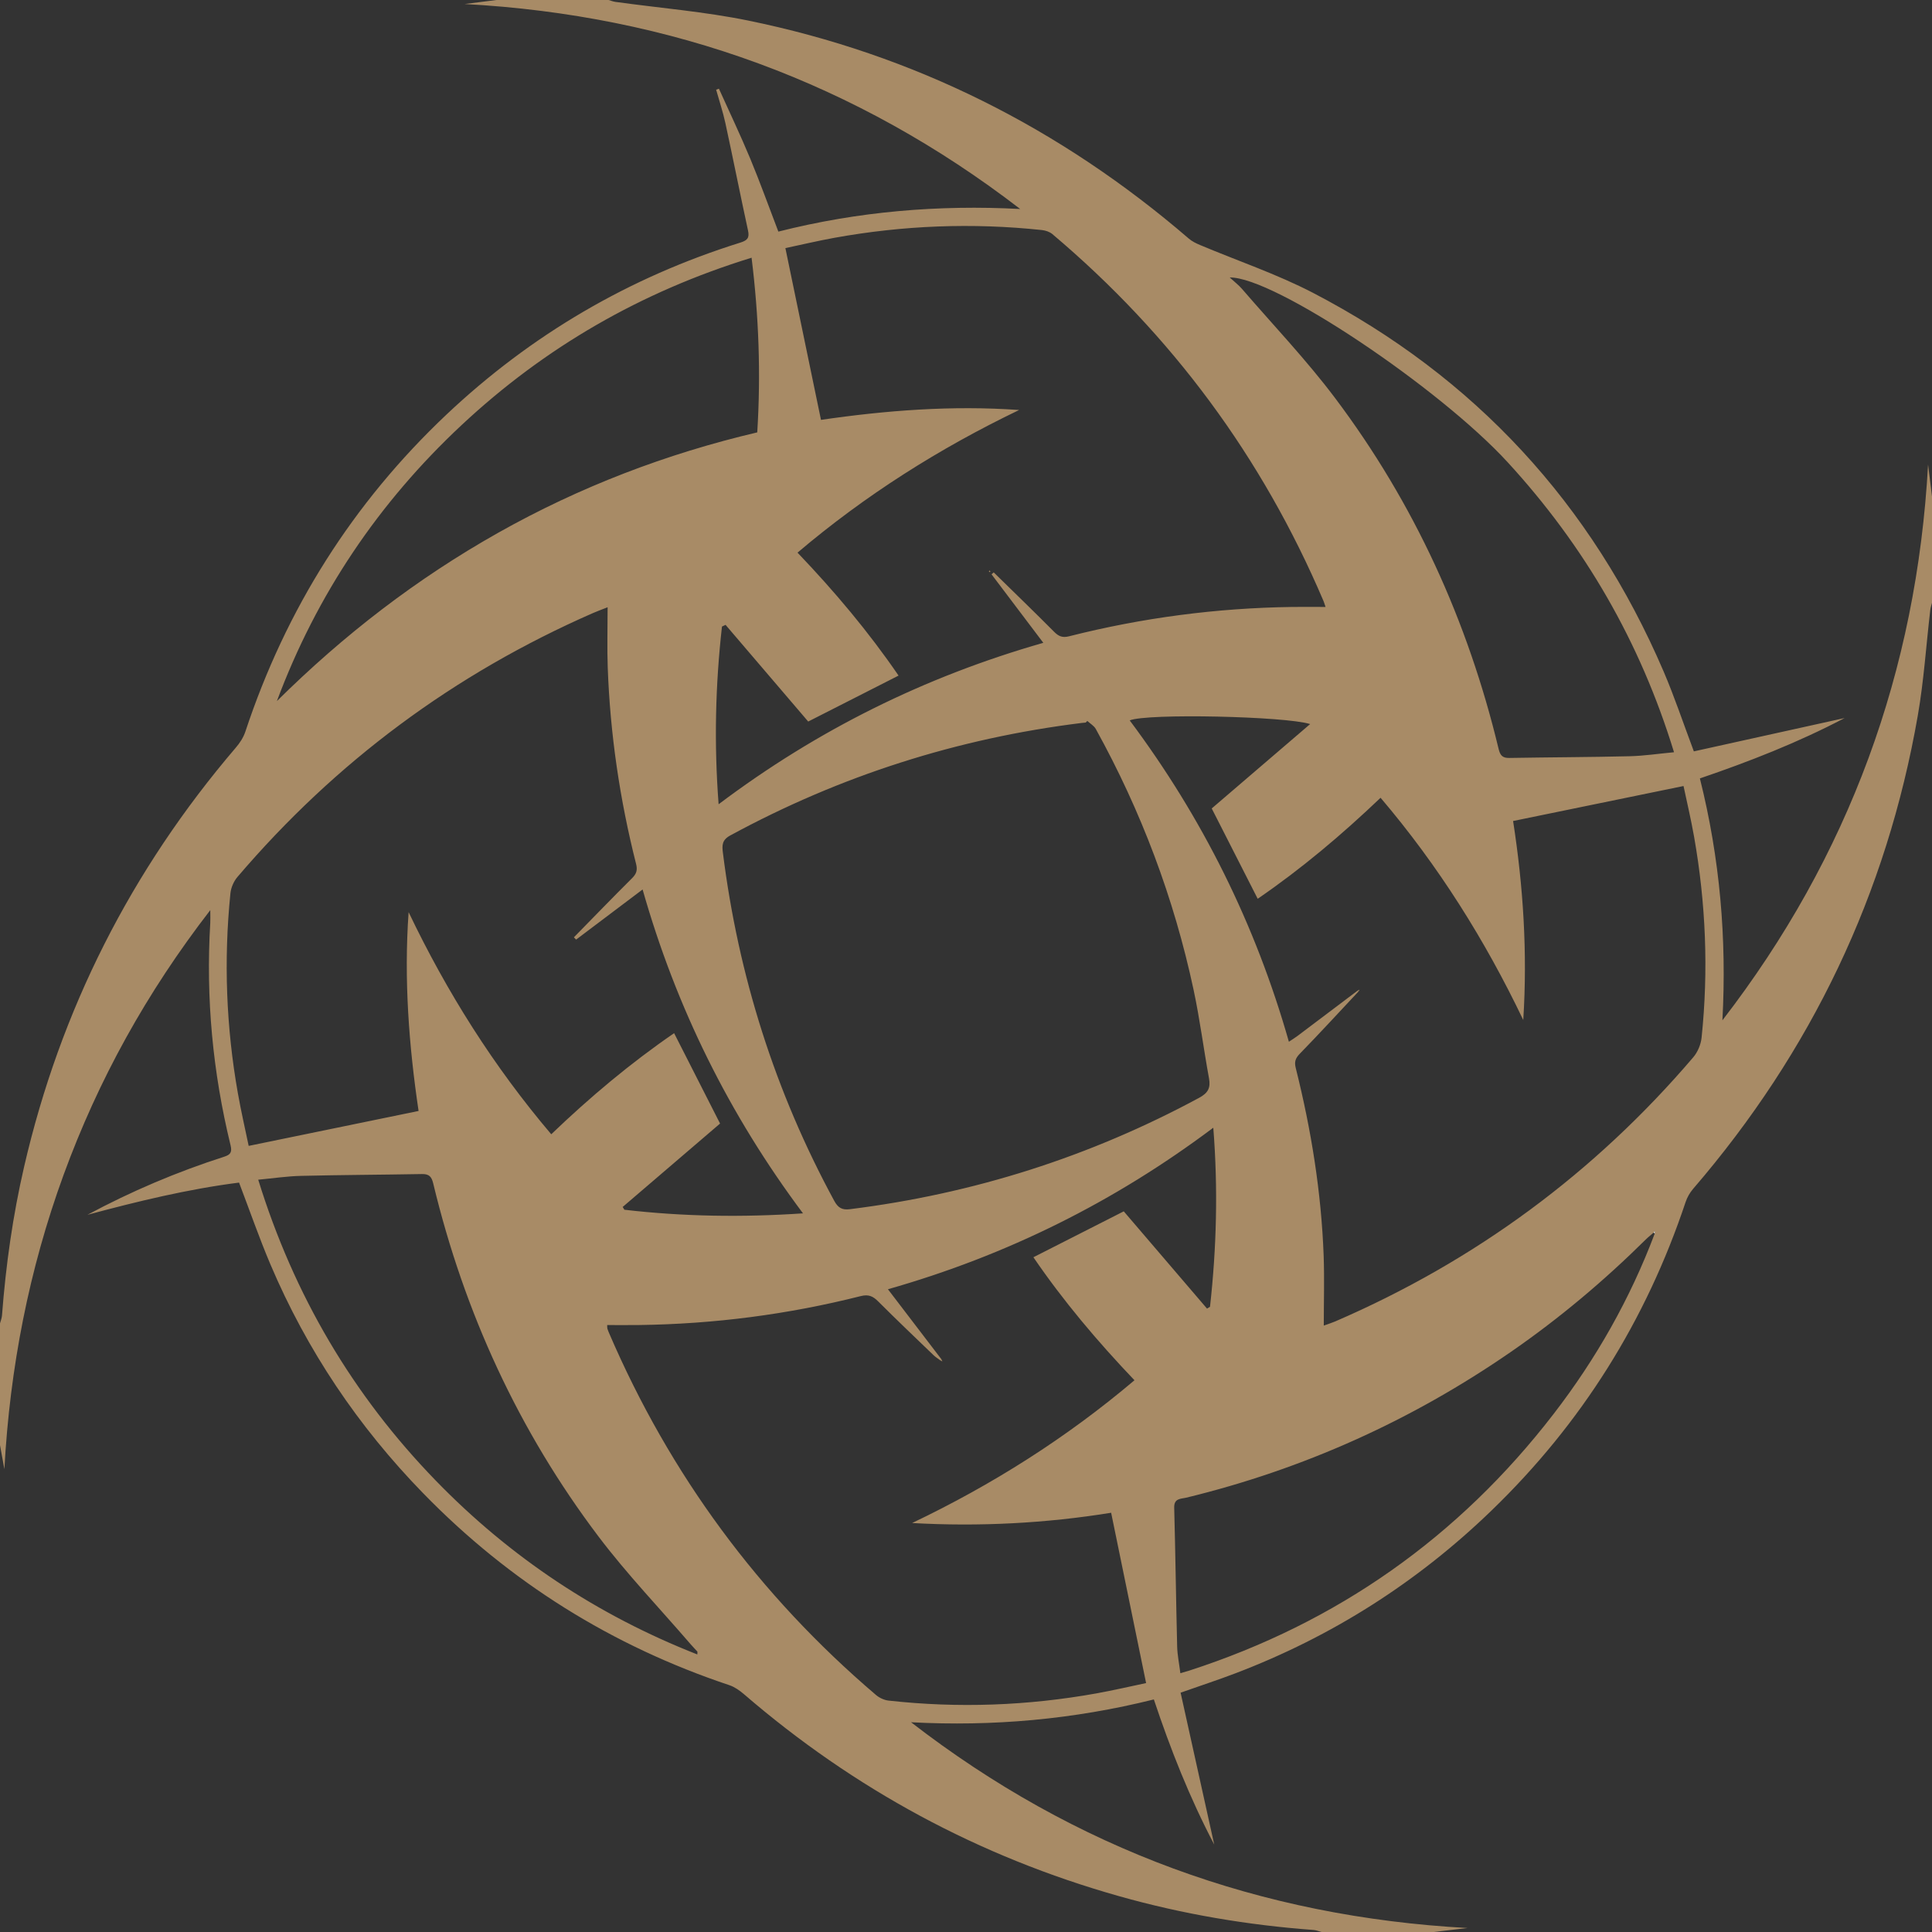 <?xml version="1.0" encoding="iso-8859-1"?>
<!-- Generator: Adobe Illustrator 16.0.0, SVG Export Plug-In . SVG Version: 6.00 Build 0)  -->
<!DOCTYPE svg PUBLIC "-//W3C//DTD SVG 1.1//EN" "http://www.w3.org/Graphics/SVG/1.1/DTD/svg11.dtd">
<svg version="1.1" id="Layer_1" xmlns="http://www.w3.org/2000/svg" xmlns:xlink="http://www.w3.org/1999/xlink" x="0px" y="0px"
	 width="64px" height="64px" viewBox="0 0 64 64" style="enable-background:new 0 0 64 64;" xml:space="preserve">
<rect x="0" y="0" width="64" height="64" fill="#333333" stroke="none"/>
<g>
	<path style="fill-rule:evenodd;clip-rule:evenodd;fill:#A88B66;" d="M64,16.447c0,1.174,0,2.348,0,3.521
		c-0.02,0.08-0.048,0.158-0.057,0.239c-0.137,1.163-0.212,2.337-0.412,3.489c-1.03,5.914-3.528,11.138-7.445,15.687
		c-0.107,0.125-0.196,0.279-0.248,0.436c-1.31,3.926-3.443,7.332-6.42,10.21c-2.461,2.381-5.293,4.183-8.492,5.401
		c-0.574,0.219-1.16,0.41-1.817,0.642c0.37,1.673,0.74,3.342,1.114,5.032c-0.813-1.547-1.447-3.151-2-4.808
		c-2.666,0.664-5.333,0.9-8.043,0.756c5.439,4.206,11.588,6.443,18.433,6.816c-0.375,0.045-0.749,0.088-1.124,0.132
		c-1.237,0-2.476,0-3.713,0c-0.087-0.023-0.173-0.061-0.261-0.067c-2.186-0.162-4.336-0.524-6.444-1.12
		c-4.638-1.31-8.776-3.544-12.425-6.69c-0.142-0.122-0.308-0.239-0.481-0.298c-3.895-1.3-7.277-3.413-10.142-6.354
		c-2.159-2.216-3.857-4.742-5.066-7.589c-0.373-0.88-0.687-1.786-1.038-2.707c-1.688,0.214-3.359,0.62-5.023,1.067
		c1.454-0.78,2.96-1.42,4.524-1.922c0.212-0.068,0.275-0.145,0.217-0.384c-0.59-2.418-0.821-4.871-0.672-7.358
		c0.007-0.11,0.001-0.222,0.001-0.429c-2.109,2.728-3.708,5.62-4.858,8.765c-1.15,3.149-1.781,6.405-1.963,9.753
		C0.096,48.401,0.048,48.137,0,47.872c0-1.345,0-2.688,0-4.032c0.023-0.087,0.059-0.175,0.066-0.263
		c0.126-1.661,0.358-3.306,0.733-4.929c1.201-5.198,3.542-9.819,7.007-13.875c0.136-0.156,0.258-0.344,0.322-0.537
		c1.344-4.059,3.556-7.568,6.662-10.503c2.805-2.647,6.057-4.548,9.739-5.698c0.232-0.073,0.303-0.157,0.25-0.4
		c-0.258-1.186-0.493-2.377-0.751-3.563c-0.081-0.371-0.202-0.733-0.305-1.1c0.03-0.011,0.061-0.023,0.092-0.034
		c0.348,0.772,0.714,1.538,1.039,2.32c0.329,0.792,0.618,1.601,0.93,2.414c2.637-0.668,5.303-0.892,8.011-0.749
		c-5.435-4.182-11.572-6.42-18.406-6.79C15.742,0.088,16.096,0.044,16.447,0c1.238,0,2.476,0,3.713,0
		c0.077,0.021,0.152,0.053,0.23,0.063c1.465,0.203,2.947,0.322,4.395,0.618c5.49,1.124,10.344,3.563,14.59,7.218
		c0.109,0.095,0.247,0.163,0.382,0.219c1.245,0.525,2.536,0.959,3.731,1.579c5.363,2.789,9.235,6.986,11.62,12.543
		c0.36,0.839,0.649,1.708,1.003,2.65c1.634-0.361,3.293-0.728,4.995-1.104c-1.561,0.819-3.16,1.442-4.795,2
		c0.665,2.656,0.892,5.314,0.746,8.013c4.193-5.434,6.436-11.575,6.813-18.412C63.914,15.741,63.957,16.095,64,16.447z
		 M54.781,40.829c-0.086,0.077-0.179,0.148-0.261,0.229c-1.383,1.369-2.866,2.617-4.467,3.723
		c-3.288,2.271-6.871,3.887-10.756,4.831c-0.177,0.043-0.41,0.014-0.4,0.334c0.041,1.533,0.06,3.067,0.098,4.601
		c0.008,0.289,0.069,0.576,0.106,0.88c0.134-0.039,0.216-0.061,0.297-0.087c4.9-1.587,8.925-4.423,12.068-8.502
		c1.407-1.825,2.534-3.813,3.349-5.974c0.001-0.027,0.001-0.054,0.002-0.081C54.805,40.799,54.793,40.814,54.781,40.829z
		 M44.975,32.814c0.01,0.01,0.019,0.02,0.029,0.028c-0.648,0.691-1.289,1.389-1.949,2.067c-0.147,0.152-0.182,0.271-0.131,0.473
		c0.512,2.042,0.846,4.112,0.924,6.219c0.027,0.752,0.004,1.507,0.004,2.311c0.187-0.067,0.285-0.098,0.381-0.139
		c4.629-2.001,8.586-4.915,11.859-8.75c0.146-0.172,0.252-0.423,0.275-0.648c0.233-2.229,0.141-4.449-0.248-6.656
		c-0.103-0.583-0.24-1.16-0.35-1.681c-1.914,0.392-3.773,0.774-5.646,1.159c0.337,2.163,0.479,4.365,0.337,6.592
		c-1.268-2.652-2.815-5.115-4.727-7.362c-1.297,1.237-2.63,2.359-4.07,3.346c-0.522-1.025-1.028-2.019-1.523-2.992
		c1.078-0.925,2.148-1.841,3.26-2.795c-0.808-0.259-5.411-0.361-5.977-0.122c2.407,3.219,4.166,6.756,5.273,10.645
		c0.114-0.076,0.203-0.13,0.287-0.193C43.648,33.815,44.311,33.314,44.975,32.814z M31.156,45.068
		c-0.076-0.058-0.159-0.107-0.227-0.172c-0.615-0.592-1.233-1.18-1.836-1.783c-0.174-0.175-0.319-0.243-0.58-0.178
		c-2.407,0.608-4.854,0.925-7.336,0.958c-0.354,0.005-0.709,0.001-1.064,0.001c0.004,0.076,0.001,0.099,0.007,0.117
		c0.017,0.051,0.036,0.102,0.057,0.15c2.015,4.684,4.961,8.681,8.842,11.988c0.112,0.096,0.274,0.17,0.421,0.186
		c2.304,0.255,4.598,0.17,6.879-0.239c0.571-0.104,1.138-0.235,1.647-0.342c-0.391-1.905-0.771-3.758-1.158-5.642
		c-2.15,0.348-4.361,0.466-6.593,0.34c2.652-1.266,5.108-2.818,7.366-4.729c-1.226-1.286-2.356-2.623-3.348-4.075
		c1.025-0.521,2.02-1.026,2.993-1.521c0.925,1.08,1.842,2.15,2.758,3.222c0.033-0.02,0.066-0.039,0.099-0.06
		c0.217-1.952,0.269-3.907,0.109-5.932c-3.285,2.464-6.841,4.231-10.778,5.351c0.613,0.803,1.194,1.564,1.776,2.325
		C31.179,45.045,31.167,45.057,31.156,45.068z M36.019,23.882c-0.019,0.018-0.036,0.036-0.054,0.054
		c-0.043,0.005-0.085,0.008-0.128,0.012c-4.118,0.509-8.001,1.748-11.649,3.729c-0.277,0.151-0.271,0.333-0.241,0.571
		c0.511,4.074,1.729,7.92,3.688,11.531c0.127,0.233,0.26,0.31,0.521,0.277c4.085-0.51,7.939-1.732,11.564-3.688
		c0.297-0.16,0.388-0.328,0.33-0.646c-0.179-0.975-0.303-1.96-0.51-2.929c-0.65-3.041-1.736-5.924-3.241-8.646
		C36.238,24.039,36.112,23.969,36.019,23.882z M24.035,20.699c-0.04,0.02-0.079,0.038-0.119,0.057
		c-0.217,1.935-0.265,3.872-0.111,5.886c3.273-2.464,6.828-4.224,10.756-5.348c-0.6-0.792-1.157-1.53-1.715-2.269
		c0.023-0.021,0.048-0.043,0.072-0.064c0.668,0.654,1.34,1.303,1.999,1.966c0.151,0.152,0.276,0.207,0.497,0.151
		c2.428-0.615,4.896-0.938,7.399-0.972c0.355-0.005,0.71,0,1.098,0c-0.036-0.104-0.05-0.153-0.07-0.201
		c-2.03-4.763-5.026-8.813-8.981-12.151c-0.089-0.075-0.225-0.12-0.343-0.133c-2.306-0.246-4.599-0.155-6.878,0.257
		c-0.561,0.102-1.115,0.234-1.622,0.341c0.397,1.918,0.783,3.78,1.179,5.69c2.139-0.313,4.342-0.486,6.564-0.327
		c-2.643,1.271-5.091,2.817-7.341,4.725c1.231,1.288,2.356,2.626,3.347,4.073c-1.03,0.523-2.023,1.028-2.993,1.522
		C25.855,22.831,24.945,21.765,24.035,20.699z M19.085,31.125c-0.025-0.024-0.05-0.051-0.074-0.075
		c0.641-0.654,1.278-1.313,1.927-1.959c0.146-0.145,0.185-0.266,0.133-0.473c-0.541-2.135-0.859-4.304-0.939-6.504
		c-0.024-0.646-0.004-1.293-0.004-1.998c-0.213,0.084-0.352,0.134-0.484,0.192c-4.598,2.013-8.526,4.928-11.782,8.747
		c-0.121,0.143-0.211,0.352-0.229,0.537c-0.225,2.219-0.142,4.428,0.247,6.623c0.106,0.604,0.246,1.203,0.358,1.744
		c1.905-0.392,3.756-0.772,5.628-1.157c-0.32-2.156-0.489-4.36-0.33-6.586c1.268,2.653,2.817,5.111,4.725,7.358
		c1.284-1.231,2.619-2.352,4.07-3.349c0.522,1.026,1.031,2.026,1.522,2.994c-1.086,0.931-2.156,1.847-3.226,2.763
		c0.02,0.031,0.038,0.062,0.056,0.092c1.946,0.226,3.895,0.256,5.917,0.12c-2.446-3.271-4.2-6.815-5.313-10.729
		C20.521,30.044,19.803,30.585,19.085,31.125z M24.897,8.537c-3.668,1.13-6.852,2.971-9.605,5.543c-2.749,2.568-4.8,5.61-6.12,9.145
		c2.205-2.186,4.636-4.06,7.336-5.579c2.699-1.519,5.563-2.615,8.577-3.323C25.206,12.383,25.137,10.483,24.897,8.537z
		 M55.454,24.919c-1.121-3.661-2.964-6.833-5.511-9.607c-2.269-2.472-7.747-6.15-9.207-6.12c0.157,0.145,0.294,0.248,0.404,0.375
		c1.036,1.202,2.136,2.355,3.088,3.621c2.621,3.485,4.396,7.382,5.415,11.619c0.052,0.214,0.126,0.305,0.354,0.301
		c1.331-0.023,2.662-0.025,3.993-0.057C54.463,25.039,54.936,24.967,55.454,24.919z M8.554,39.079
		c1.182,3.824,3.131,7.132,5.878,9.964c2.467,2.543,5.353,4.46,8.668,5.763c0-0.062,0.008-0.088-0.001-0.098
		c-0.071-0.08-0.147-0.154-0.216-0.235c-1.022-1.187-2.11-2.323-3.053-3.569c-2.65-3.505-4.45-7.426-5.478-11.697
		c-0.054-0.228-0.136-0.32-0.375-0.315c-1.33,0.024-2.661,0.028-3.992,0.06C9.522,38.961,9.059,39.032,8.554,39.079z"/>
	<path style="fill-rule:evenodd;clip-rule:evenodd;fill:#FEFEFE;" d="M54.781,40.829c0.012-0.015,0.023-0.03,0.036-0.046
		c-0.001,0.027-0.001,0.054-0.002,0.081C54.805,40.853,54.793,40.841,54.781,40.829z"/>
	<path style="fill-rule:evenodd;clip-rule:evenodd;fill:#A88B66;" d="M32.811,18.926c-0.009,0.009-0.019,0.02-0.029,0.026
		c-0.005,0.002-0.021-0.009-0.021-0.014c0-0.013,0.007-0.025,0.011-0.039C32.784,18.908,32.798,18.917,32.811,18.926z"/>
	<path style="fill-rule:evenodd;clip-rule:evenodd;fill:#A88B66;" d="M31.19,45.034c0.008,0.021,0.018,0.043,0.026,0.064
		c-0.021-0.011-0.04-0.021-0.061-0.03C31.167,45.057,31.179,45.045,31.19,45.034z"/>
	<path style="fill-rule:evenodd;clip-rule:evenodd;fill:#A88B66;" d="M44.975,32.814c0.021-0.01,0.041-0.021,0.063-0.03
		c-0.012,0.021-0.022,0.039-0.033,0.059C44.993,32.834,44.984,32.824,44.975,32.814z"/>
</g>
</svg>
